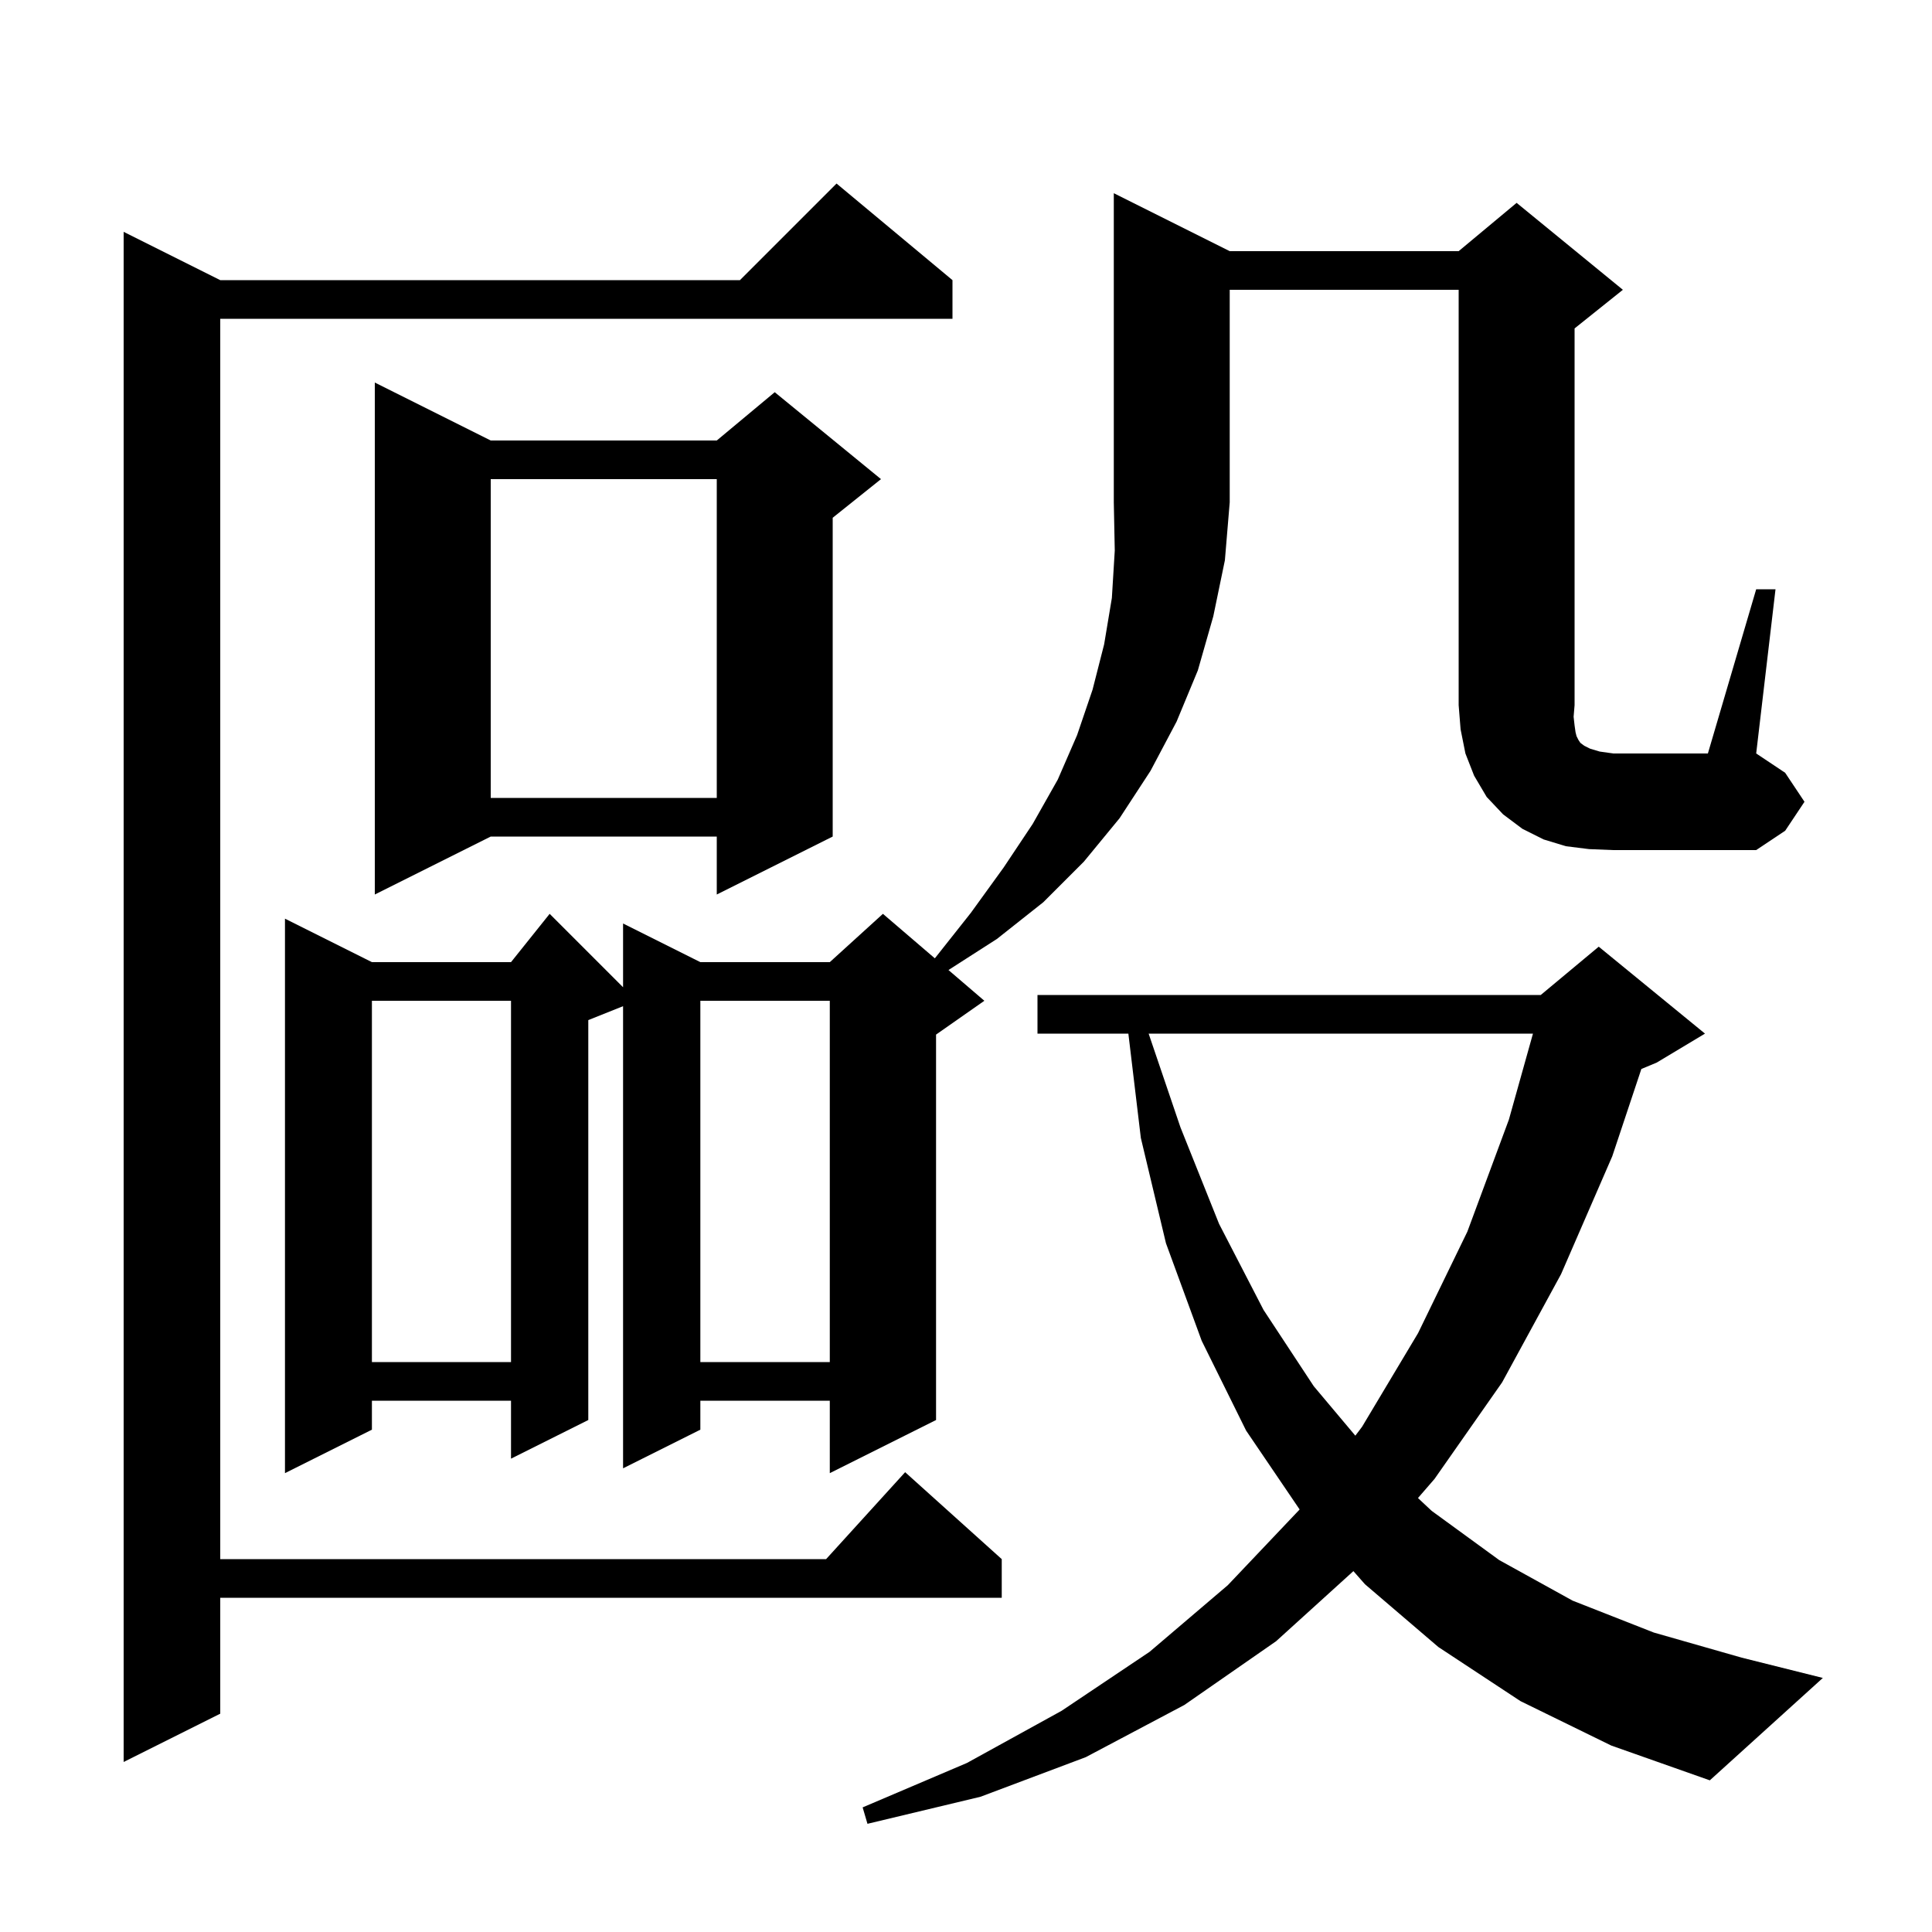 <svg xmlns="http://www.w3.org/2000/svg" xmlns:xlink="http://www.w3.org/1999/xlink" version="1.1" baseProfile="full" viewBox="0 0 200 200" width="200" height="200">
<g fill="black">
<path d="M 157.4 176.1 L 148.9 170.5 L 141.3 164.0 L 140.104 162.641 L 132.1 169.9 L 122.6 176.5 L 112.4 181.9 L 101.5 186.0 L 89.8 188.8 L 89.3 187.1 L 100.1 182.5 L 109.9 177.1 L 119.0 171.0 L 127.1 164.1 L 134.5 156.3 L 134.534 156.255 L 129.0 148.1 L 124.4 138.8 L 120.7 128.7 L 118.1 117.8 L 116.808 107.0 L 107.4 107.0 L 107.4 103.0 L 159.5 103.0 L 165.5 98.0 L 176.5 107.0 L 171.5 110.0 L 169.913 110.661 L 166.9 119.7 L 161.6 131.9 L 155.5 143.1 L 148.5 153.1 L 146.788 155.076 L 148.2 156.4 L 155.2 161.5 L 162.8 165.7 L 171.2 169.0 L 180.3 171.6 L 188.7 173.7 L 177.0 184.3 L 166.8 180.7 Z M 98.6 29.0 L 98.6 33.0 L 22.8 33.0 L 22.8 161.4 L 85.518 161.4 L 93.7 152.4 L 103.7 161.4 L 103.7 165.4 L 22.8 165.4 L 22.8 177.4 L 12.8 182.4 L 12.8 24.0 L 22.8 29.0 L 76.6 29.0 L 86.6 19.0 Z M 127.3 26.0 L 151.0 26.0 L 157.0 21.0 L 168.0 30.0 L 163.0 34.0 L 163.0 73.0 L 162.9 74.2 L 163.0 75.1 L 163.1 75.8 L 163.2 76.2 L 163.4 76.6 L 163.6 76.9 L 164.0 77.2 L 164.6 77.5 L 165.6 77.8 L 167.0 78.0 L 176.8 78.0 L 181.8 61.0 L 183.8 61.0 L 181.8 78.0 L 184.8 80.0 L 186.8 83.0 L 184.8 86.0 L 181.8 88.0 L 167.0 88.0 L 164.5 87.9 L 162.1 87.6 L 159.8 86.9 L 157.6 85.8 L 155.6 84.3 L 153.9 82.5 L 152.6 80.3 L 151.7 78.0 L 151.2 75.5 L 151.0 73.0 L 151.0 30.0 L 127.3 30.0 L 127.3 52.0 L 126.8 58.0 L 125.6 63.8 L 124.0 69.4 L 121.8 74.7 L 119.1 79.8 L 115.9 84.7 L 112.2 89.2 L 108.0 93.4 L 103.2 97.2 L 98.186 100.417 L 101.9 103.6 L 96.9 107.1 L 96.9 147.0 L 85.9 152.5 L 85.9 145.0 L 72.5 145.0 L 72.5 148.0 L 64.5 152.0 L 64.5 104.16 L 60.9 105.6 L 60.9 147.0 L 52.9 151.0 L 52.9 145.0 L 38.5 145.0 L 38.5 148.0 L 29.5 152.5 L 29.5 95.1 L 38.5 99.6 L 52.9 99.6 L 56.9 94.6 L 64.5 102.2 L 64.5 95.6 L 72.5 99.6 L 85.9 99.6 L 91.4 94.6 L 96.774 99.206 L 100.5 94.5 L 103.9 89.8 L 106.9 85.3 L 109.5 80.7 L 111.5 76.1 L 113.1 71.4 L 114.3 66.7 L 115.1 61.9 L 115.4 57.0 L 115.3 52.0 L 115.3 20.0 Z M 118.907 107.0 L 122.2 116.7 L 126.2 126.7 L 130.8 135.6 L 136.0 143.5 L 140.304 148.621 L 141.0 147.7 L 146.8 138.0 L 151.9 127.5 L 156.2 115.9 L 158.692 107.0 Z M 72.5 103.6 L 72.5 141.0 L 85.9 141.0 L 85.9 103.6 Z M 38.5 103.6 L 38.5 141.0 L 52.9 141.0 L 52.9 103.6 Z M 50.8 45.6 L 74.2 45.6 L 80.2 40.6 L 91.2 49.6 L 86.2 53.6 L 86.2 86.6 L 74.2 92.6 L 74.2 86.6 L 50.8 86.6 L 38.8 92.6 L 38.8 39.6 Z M 50.8 49.6 L 50.8 82.6 L 74.2 82.6 L 74.2 49.6 Z " />
</g>
</svg>

